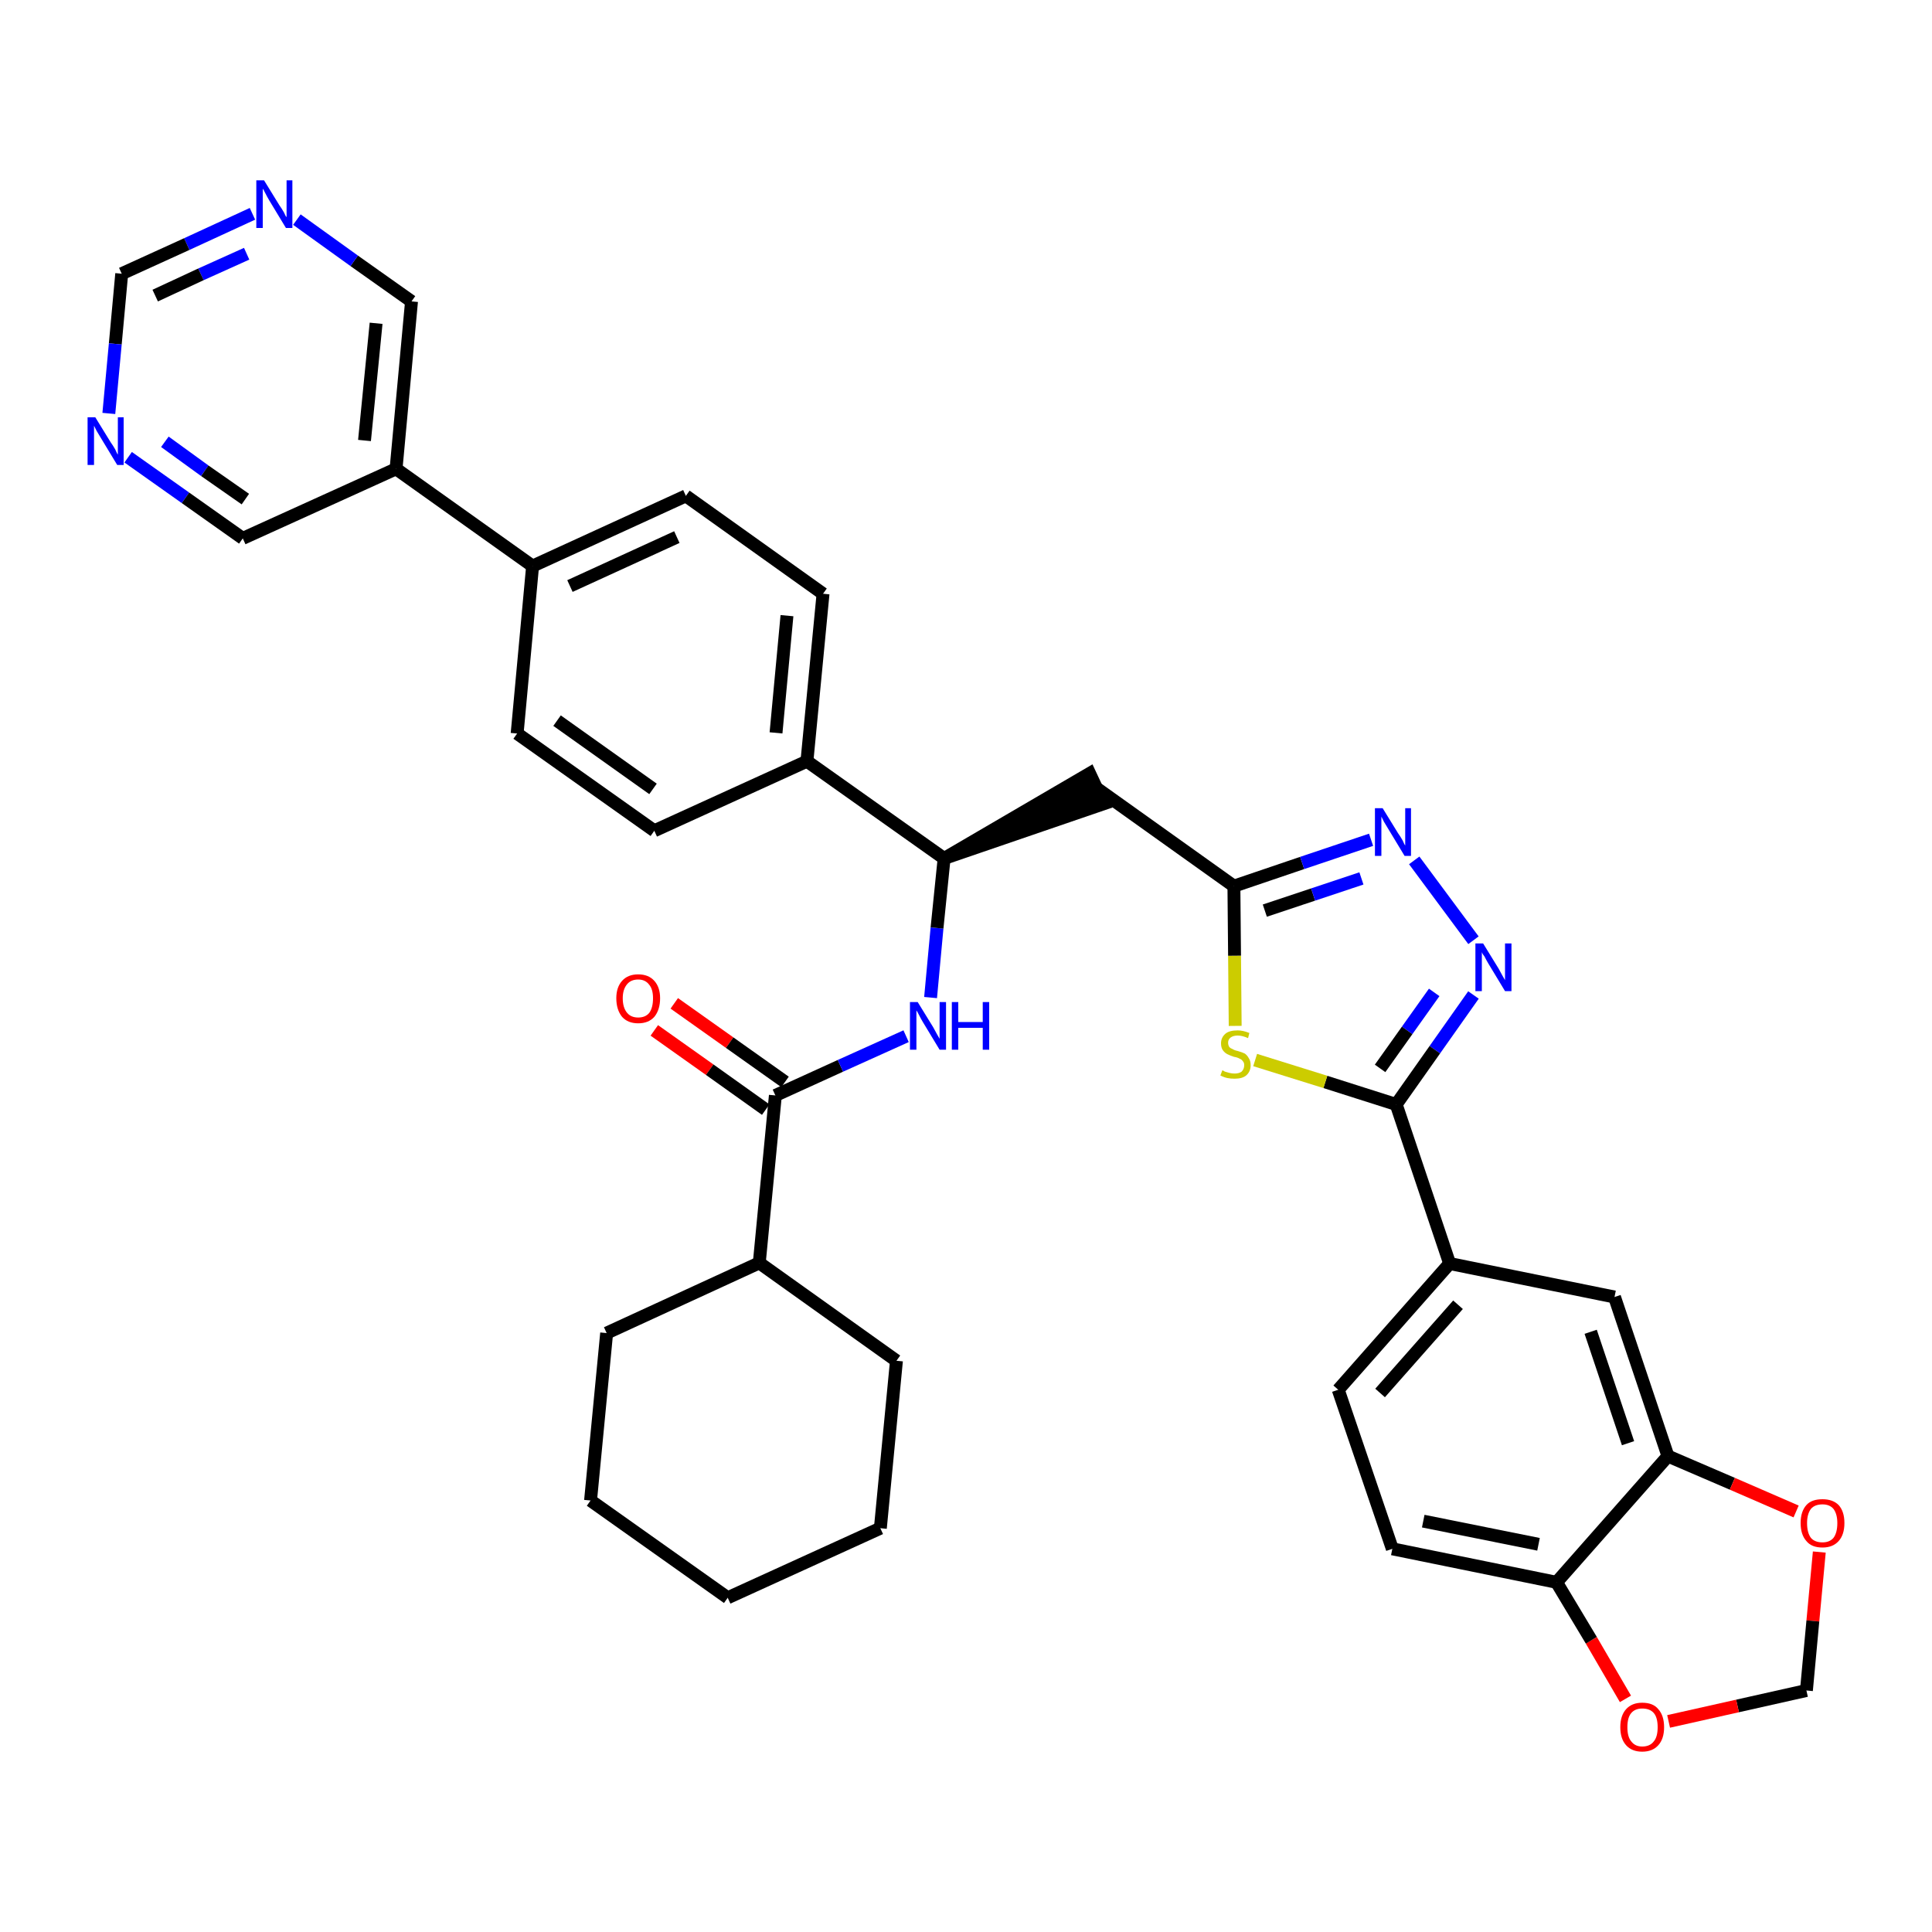<?xml version='1.0' encoding='iso-8859-1'?>
<svg version='1.1' baseProfile='full'
              xmlns='http://www.w3.org/2000/svg'
                      xmlns:rdkit='http://www.rdkit.org/xml'
                      xmlns:xlink='http://www.w3.org/1999/xlink'
                  xml:space='preserve'
width='300px' height='300px' viewBox='0 0 300 300'>
<!-- END OF HEADER -->
<path class='bond-0 atom-0 atom-1' d='M 101.6,160.0 L 110.2,166.1' style='fill:none;fill-rule:evenodd;stroke:#FF0000;stroke-width:2.0px;stroke-linecap:butt;stroke-linejoin:miter;stroke-opacity:1' />
<path class='bond-0 atom-0 atom-1' d='M 110.2,166.1 L 118.9,172.3' style='fill:none;fill-rule:evenodd;stroke:#000000;stroke-width:2.0px;stroke-linecap:butt;stroke-linejoin:miter;stroke-opacity:1' />
<path class='bond-0 atom-0 atom-1' d='M 104.7,155.8 L 113.3,161.9' style='fill:none;fill-rule:evenodd;stroke:#FF0000;stroke-width:2.0px;stroke-linecap:butt;stroke-linejoin:miter;stroke-opacity:1' />
<path class='bond-0 atom-0 atom-1' d='M 113.3,161.9 L 121.9,168.0' style='fill:none;fill-rule:evenodd;stroke:#000000;stroke-width:2.0px;stroke-linecap:butt;stroke-linejoin:miter;stroke-opacity:1' />
<path class='bond-1 atom-1 atom-2' d='M 120.4,170.1 L 130.5,165.5' style='fill:none;fill-rule:evenodd;stroke:#000000;stroke-width:2.0px;stroke-linecap:butt;stroke-linejoin:miter;stroke-opacity:1' />
<path class='bond-1 atom-1 atom-2' d='M 130.5,165.5 L 140.7,160.9' style='fill:none;fill-rule:evenodd;stroke:#0000FF;stroke-width:2.0px;stroke-linecap:butt;stroke-linejoin:miter;stroke-opacity:1' />
<path class='bond-30 atom-1 atom-31' d='M 120.4,170.1 L 117.9,196.1' style='fill:none;fill-rule:evenodd;stroke:#000000;stroke-width:2.0px;stroke-linecap:butt;stroke-linejoin:miter;stroke-opacity:1' />
<path class='bond-2 atom-2 atom-3' d='M 144.5,154.9 L 145.5,144.1' style='fill:none;fill-rule:evenodd;stroke:#0000FF;stroke-width:2.0px;stroke-linecap:butt;stroke-linejoin:miter;stroke-opacity:1' />
<path class='bond-2 atom-2 atom-3' d='M 145.5,144.1 L 146.6,133.3' style='fill:none;fill-rule:evenodd;stroke:#000000;stroke-width:2.0px;stroke-linecap:butt;stroke-linejoin:miter;stroke-opacity:1' />
<path class='bond-3 atom-3 atom-4' d='M 146.6,133.3 L 171.4,124.8 L 169.2,120.1 Z' style='fill:#000000;fill-rule:evenodd;fill-opacity:1;stroke:#000000;stroke-width:2.0px;stroke-linecap:butt;stroke-linejoin:miter;stroke-opacity:1;' />
<path class='bond-18 atom-3 atom-19' d='M 146.6,133.3 L 125.3,118.2' style='fill:none;fill-rule:evenodd;stroke:#000000;stroke-width:2.0px;stroke-linecap:butt;stroke-linejoin:miter;stroke-opacity:1' />
<path class='bond-4 atom-4 atom-5' d='M 170.3,122.4 L 191.6,137.6' style='fill:none;fill-rule:evenodd;stroke:#000000;stroke-width:2.0px;stroke-linecap:butt;stroke-linejoin:miter;stroke-opacity:1' />
<path class='bond-5 atom-5 atom-6' d='M 191.6,137.6 L 202.2,134.0' style='fill:none;fill-rule:evenodd;stroke:#000000;stroke-width:2.0px;stroke-linecap:butt;stroke-linejoin:miter;stroke-opacity:1' />
<path class='bond-5 atom-5 atom-6' d='M 202.2,134.0 L 212.9,130.4' style='fill:none;fill-rule:evenodd;stroke:#0000FF;stroke-width:2.0px;stroke-linecap:butt;stroke-linejoin:miter;stroke-opacity:1' />
<path class='bond-5 atom-5 atom-6' d='M 196.4,141.4 L 203.9,138.9' style='fill:none;fill-rule:evenodd;stroke:#000000;stroke-width:2.0px;stroke-linecap:butt;stroke-linejoin:miter;stroke-opacity:1' />
<path class='bond-5 atom-5 atom-6' d='M 203.9,138.9 L 211.4,136.4' style='fill:none;fill-rule:evenodd;stroke:#0000FF;stroke-width:2.0px;stroke-linecap:butt;stroke-linejoin:miter;stroke-opacity:1' />
<path class='bond-36 atom-18 atom-5' d='M 191.8,159.3 L 191.7,148.4' style='fill:none;fill-rule:evenodd;stroke:#CCCC00;stroke-width:2.0px;stroke-linecap:butt;stroke-linejoin:miter;stroke-opacity:1' />
<path class='bond-36 atom-18 atom-5' d='M 191.7,148.4 L 191.6,137.6' style='fill:none;fill-rule:evenodd;stroke:#000000;stroke-width:2.0px;stroke-linecap:butt;stroke-linejoin:miter;stroke-opacity:1' />
<path class='bond-6 atom-6 atom-7' d='M 219.6,133.6 L 228.8,146.0' style='fill:none;fill-rule:evenodd;stroke:#0000FF;stroke-width:2.0px;stroke-linecap:butt;stroke-linejoin:miter;stroke-opacity:1' />
<path class='bond-7 atom-7 atom-8' d='M 228.8,154.5 L 222.8,163.0' style='fill:none;fill-rule:evenodd;stroke:#0000FF;stroke-width:2.0px;stroke-linecap:butt;stroke-linejoin:miter;stroke-opacity:1' />
<path class='bond-7 atom-7 atom-8' d='M 222.8,163.0 L 216.8,171.5' style='fill:none;fill-rule:evenodd;stroke:#000000;stroke-width:2.0px;stroke-linecap:butt;stroke-linejoin:miter;stroke-opacity:1' />
<path class='bond-7 atom-7 atom-8' d='M 222.7,154.1 L 218.5,160.0' style='fill:none;fill-rule:evenodd;stroke:#0000FF;stroke-width:2.0px;stroke-linecap:butt;stroke-linejoin:miter;stroke-opacity:1' />
<path class='bond-7 atom-7 atom-8' d='M 218.5,160.0 L 214.3,165.9' style='fill:none;fill-rule:evenodd;stroke:#000000;stroke-width:2.0px;stroke-linecap:butt;stroke-linejoin:miter;stroke-opacity:1' />
<path class='bond-8 atom-8 atom-9' d='M 216.8,171.5 L 225.1,196.2' style='fill:none;fill-rule:evenodd;stroke:#000000;stroke-width:2.0px;stroke-linecap:butt;stroke-linejoin:miter;stroke-opacity:1' />
<path class='bond-17 atom-8 atom-18' d='M 216.8,171.5 L 205.8,168.0' style='fill:none;fill-rule:evenodd;stroke:#000000;stroke-width:2.0px;stroke-linecap:butt;stroke-linejoin:miter;stroke-opacity:1' />
<path class='bond-17 atom-8 atom-18' d='M 205.8,168.0 L 194.9,164.6' style='fill:none;fill-rule:evenodd;stroke:#CCCC00;stroke-width:2.0px;stroke-linecap:butt;stroke-linejoin:miter;stroke-opacity:1' />
<path class='bond-9 atom-9 atom-10' d='M 225.1,196.2 L 207.8,215.8' style='fill:none;fill-rule:evenodd;stroke:#000000;stroke-width:2.0px;stroke-linecap:butt;stroke-linejoin:miter;stroke-opacity:1' />
<path class='bond-9 atom-9 atom-10' d='M 226.4,202.6 L 214.3,216.3' style='fill:none;fill-rule:evenodd;stroke:#000000;stroke-width:2.0px;stroke-linecap:butt;stroke-linejoin:miter;stroke-opacity:1' />
<path class='bond-39 atom-14 atom-9' d='M 250.7,201.4 L 225.1,196.2' style='fill:none;fill-rule:evenodd;stroke:#000000;stroke-width:2.0px;stroke-linecap:butt;stroke-linejoin:miter;stroke-opacity:1' />
<path class='bond-10 atom-10 atom-11' d='M 207.8,215.8 L 216.2,240.5' style='fill:none;fill-rule:evenodd;stroke:#000000;stroke-width:2.0px;stroke-linecap:butt;stroke-linejoin:miter;stroke-opacity:1' />
<path class='bond-11 atom-11 atom-12' d='M 216.2,240.5 L 241.7,245.7' style='fill:none;fill-rule:evenodd;stroke:#000000;stroke-width:2.0px;stroke-linecap:butt;stroke-linejoin:miter;stroke-opacity:1' />
<path class='bond-11 atom-11 atom-12' d='M 221.0,236.2 L 238.9,239.8' style='fill:none;fill-rule:evenodd;stroke:#000000;stroke-width:2.0px;stroke-linecap:butt;stroke-linejoin:miter;stroke-opacity:1' />
<path class='bond-12 atom-12 atom-13' d='M 241.7,245.7 L 259.0,226.1' style='fill:none;fill-rule:evenodd;stroke:#000000;stroke-width:2.0px;stroke-linecap:butt;stroke-linejoin:miter;stroke-opacity:1' />
<path class='bond-41 atom-17 atom-12' d='M 252.4,263.8 L 247.1,254.7' style='fill:none;fill-rule:evenodd;stroke:#FF0000;stroke-width:2.0px;stroke-linecap:butt;stroke-linejoin:miter;stroke-opacity:1' />
<path class='bond-41 atom-17 atom-12' d='M 247.1,254.7 L 241.7,245.7' style='fill:none;fill-rule:evenodd;stroke:#000000;stroke-width:2.0px;stroke-linecap:butt;stroke-linejoin:miter;stroke-opacity:1' />
<path class='bond-13 atom-13 atom-14' d='M 259.0,226.1 L 250.7,201.4' style='fill:none;fill-rule:evenodd;stroke:#000000;stroke-width:2.0px;stroke-linecap:butt;stroke-linejoin:miter;stroke-opacity:1' />
<path class='bond-13 atom-13 atom-14' d='M 252.8,224.1 L 247.0,206.8' style='fill:none;fill-rule:evenodd;stroke:#000000;stroke-width:2.0px;stroke-linecap:butt;stroke-linejoin:miter;stroke-opacity:1' />
<path class='bond-14 atom-13 atom-15' d='M 259.0,226.1 L 269.0,230.4' style='fill:none;fill-rule:evenodd;stroke:#000000;stroke-width:2.0px;stroke-linecap:butt;stroke-linejoin:miter;stroke-opacity:1' />
<path class='bond-14 atom-13 atom-15' d='M 269.0,230.4 L 278.9,234.7' style='fill:none;fill-rule:evenodd;stroke:#FF0000;stroke-width:2.0px;stroke-linecap:butt;stroke-linejoin:miter;stroke-opacity:1' />
<path class='bond-15 atom-15 atom-16' d='M 282.5,241.0 L 281.5,251.7' style='fill:none;fill-rule:evenodd;stroke:#FF0000;stroke-width:2.0px;stroke-linecap:butt;stroke-linejoin:miter;stroke-opacity:1' />
<path class='bond-15 atom-15 atom-16' d='M 281.5,251.7 L 280.5,262.5' style='fill:none;fill-rule:evenodd;stroke:#000000;stroke-width:2.0px;stroke-linecap:butt;stroke-linejoin:miter;stroke-opacity:1' />
<path class='bond-16 atom-16 atom-17' d='M 280.5,262.5 L 269.8,264.9' style='fill:none;fill-rule:evenodd;stroke:#000000;stroke-width:2.0px;stroke-linecap:butt;stroke-linejoin:miter;stroke-opacity:1' />
<path class='bond-16 atom-16 atom-17' d='M 269.8,264.9 L 259.1,267.3' style='fill:none;fill-rule:evenodd;stroke:#FF0000;stroke-width:2.0px;stroke-linecap:butt;stroke-linejoin:miter;stroke-opacity:1' />
<path class='bond-19 atom-19 atom-20' d='M 125.3,118.2 L 127.8,92.2' style='fill:none;fill-rule:evenodd;stroke:#000000;stroke-width:2.0px;stroke-linecap:butt;stroke-linejoin:miter;stroke-opacity:1' />
<path class='bond-19 atom-19 atom-20' d='M 120.5,113.8 L 122.2,95.6' style='fill:none;fill-rule:evenodd;stroke:#000000;stroke-width:2.0px;stroke-linecap:butt;stroke-linejoin:miter;stroke-opacity:1' />
<path class='bond-37 atom-30 atom-19' d='M 101.6,129.0 L 125.3,118.2' style='fill:none;fill-rule:evenodd;stroke:#000000;stroke-width:2.0px;stroke-linecap:butt;stroke-linejoin:miter;stroke-opacity:1' />
<path class='bond-20 atom-20 atom-21' d='M 127.8,92.2 L 106.5,77.0' style='fill:none;fill-rule:evenodd;stroke:#000000;stroke-width:2.0px;stroke-linecap:butt;stroke-linejoin:miter;stroke-opacity:1' />
<path class='bond-21 atom-21 atom-22' d='M 106.5,77.0 L 82.7,87.9' style='fill:none;fill-rule:evenodd;stroke:#000000;stroke-width:2.0px;stroke-linecap:butt;stroke-linejoin:miter;stroke-opacity:1' />
<path class='bond-21 atom-21 atom-22' d='M 105.1,83.4 L 88.5,91.0' style='fill:none;fill-rule:evenodd;stroke:#000000;stroke-width:2.0px;stroke-linecap:butt;stroke-linejoin:miter;stroke-opacity:1' />
<path class='bond-22 atom-22 atom-23' d='M 82.7,87.9 L 61.5,72.8' style='fill:none;fill-rule:evenodd;stroke:#000000;stroke-width:2.0px;stroke-linecap:butt;stroke-linejoin:miter;stroke-opacity:1' />
<path class='bond-28 atom-22 atom-29' d='M 82.7,87.9 L 80.3,113.9' style='fill:none;fill-rule:evenodd;stroke:#000000;stroke-width:2.0px;stroke-linecap:butt;stroke-linejoin:miter;stroke-opacity:1' />
<path class='bond-23 atom-23 atom-24' d='M 61.5,72.8 L 63.9,46.8' style='fill:none;fill-rule:evenodd;stroke:#000000;stroke-width:2.0px;stroke-linecap:butt;stroke-linejoin:miter;stroke-opacity:1' />
<path class='bond-23 atom-23 atom-24' d='M 56.6,68.4 L 58.4,50.2' style='fill:none;fill-rule:evenodd;stroke:#000000;stroke-width:2.0px;stroke-linecap:butt;stroke-linejoin:miter;stroke-opacity:1' />
<path class='bond-40 atom-28 atom-23' d='M 37.7,83.6 L 61.5,72.8' style='fill:none;fill-rule:evenodd;stroke:#000000;stroke-width:2.0px;stroke-linecap:butt;stroke-linejoin:miter;stroke-opacity:1' />
<path class='bond-24 atom-24 atom-25' d='M 63.9,46.8 L 55.0,40.5' style='fill:none;fill-rule:evenodd;stroke:#000000;stroke-width:2.0px;stroke-linecap:butt;stroke-linejoin:miter;stroke-opacity:1' />
<path class='bond-24 atom-24 atom-25' d='M 55.0,40.5 L 46.1,34.1' style='fill:none;fill-rule:evenodd;stroke:#0000FF;stroke-width:2.0px;stroke-linecap:butt;stroke-linejoin:miter;stroke-opacity:1' />
<path class='bond-25 atom-25 atom-26' d='M 39.2,33.2 L 29.0,37.9' style='fill:none;fill-rule:evenodd;stroke:#0000FF;stroke-width:2.0px;stroke-linecap:butt;stroke-linejoin:miter;stroke-opacity:1' />
<path class='bond-25 atom-25 atom-26' d='M 29.0,37.9 L 18.9,42.5' style='fill:none;fill-rule:evenodd;stroke:#000000;stroke-width:2.0px;stroke-linecap:butt;stroke-linejoin:miter;stroke-opacity:1' />
<path class='bond-25 atom-25 atom-26' d='M 38.3,39.4 L 31.2,42.6' style='fill:none;fill-rule:evenodd;stroke:#0000FF;stroke-width:2.0px;stroke-linecap:butt;stroke-linejoin:miter;stroke-opacity:1' />
<path class='bond-25 atom-25 atom-26' d='M 31.2,42.6 L 24.1,45.9' style='fill:none;fill-rule:evenodd;stroke:#000000;stroke-width:2.0px;stroke-linecap:butt;stroke-linejoin:miter;stroke-opacity:1' />
<path class='bond-26 atom-26 atom-27' d='M 18.9,42.5 L 17.9,53.4' style='fill:none;fill-rule:evenodd;stroke:#000000;stroke-width:2.0px;stroke-linecap:butt;stroke-linejoin:miter;stroke-opacity:1' />
<path class='bond-26 atom-26 atom-27' d='M 17.9,53.4 L 16.9,64.2' style='fill:none;fill-rule:evenodd;stroke:#0000FF;stroke-width:2.0px;stroke-linecap:butt;stroke-linejoin:miter;stroke-opacity:1' />
<path class='bond-27 atom-27 atom-28' d='M 19.9,71.0 L 28.8,77.3' style='fill:none;fill-rule:evenodd;stroke:#0000FF;stroke-width:2.0px;stroke-linecap:butt;stroke-linejoin:miter;stroke-opacity:1' />
<path class='bond-27 atom-27 atom-28' d='M 28.8,77.3 L 37.7,83.6' style='fill:none;fill-rule:evenodd;stroke:#000000;stroke-width:2.0px;stroke-linecap:butt;stroke-linejoin:miter;stroke-opacity:1' />
<path class='bond-27 atom-27 atom-28' d='M 25.6,68.6 L 31.8,73.1' style='fill:none;fill-rule:evenodd;stroke:#0000FF;stroke-width:2.0px;stroke-linecap:butt;stroke-linejoin:miter;stroke-opacity:1' />
<path class='bond-27 atom-27 atom-28' d='M 31.8,73.1 L 38.1,77.5' style='fill:none;fill-rule:evenodd;stroke:#000000;stroke-width:2.0px;stroke-linecap:butt;stroke-linejoin:miter;stroke-opacity:1' />
<path class='bond-29 atom-29 atom-30' d='M 80.3,113.9 L 101.6,129.0' style='fill:none;fill-rule:evenodd;stroke:#000000;stroke-width:2.0px;stroke-linecap:butt;stroke-linejoin:miter;stroke-opacity:1' />
<path class='bond-29 atom-29 atom-30' d='M 86.5,111.9 L 101.4,122.5' style='fill:none;fill-rule:evenodd;stroke:#000000;stroke-width:2.0px;stroke-linecap:butt;stroke-linejoin:miter;stroke-opacity:1' />
<path class='bond-31 atom-31 atom-32' d='M 117.9,196.1 L 94.2,207.0' style='fill:none;fill-rule:evenodd;stroke:#000000;stroke-width:2.0px;stroke-linecap:butt;stroke-linejoin:miter;stroke-opacity:1' />
<path class='bond-38 atom-36 atom-31' d='M 139.2,211.3 L 117.9,196.1' style='fill:none;fill-rule:evenodd;stroke:#000000;stroke-width:2.0px;stroke-linecap:butt;stroke-linejoin:miter;stroke-opacity:1' />
<path class='bond-32 atom-32 atom-33' d='M 94.2,207.0 L 91.7,233.0' style='fill:none;fill-rule:evenodd;stroke:#000000;stroke-width:2.0px;stroke-linecap:butt;stroke-linejoin:miter;stroke-opacity:1' />
<path class='bond-33 atom-33 atom-34' d='M 91.7,233.0 L 113.0,248.1' style='fill:none;fill-rule:evenodd;stroke:#000000;stroke-width:2.0px;stroke-linecap:butt;stroke-linejoin:miter;stroke-opacity:1' />
<path class='bond-34 atom-34 atom-35' d='M 113.0,248.1 L 136.7,237.3' style='fill:none;fill-rule:evenodd;stroke:#000000;stroke-width:2.0px;stroke-linecap:butt;stroke-linejoin:miter;stroke-opacity:1' />
<path class='bond-35 atom-35 atom-36' d='M 136.7,237.3 L 139.2,211.3' style='fill:none;fill-rule:evenodd;stroke:#000000;stroke-width:2.0px;stroke-linecap:butt;stroke-linejoin:miter;stroke-opacity:1' />
<path  class='atom-0' d='M 95.7 155.0
Q 95.7 153.3, 96.6 152.3
Q 97.5 151.3, 99.1 151.3
Q 100.7 151.3, 101.6 152.3
Q 102.5 153.3, 102.5 155.0
Q 102.5 156.8, 101.6 157.9
Q 100.7 158.9, 99.1 158.9
Q 97.5 158.9, 96.6 157.9
Q 95.7 156.8, 95.7 155.0
M 99.1 158.0
Q 100.2 158.0, 100.8 157.3
Q 101.4 156.5, 101.4 155.0
Q 101.4 153.6, 100.8 152.9
Q 100.2 152.1, 99.1 152.1
Q 98.0 152.1, 97.4 152.8
Q 96.7 153.6, 96.7 155.0
Q 96.7 156.5, 97.4 157.3
Q 98.0 158.0, 99.1 158.0
' fill='#FF0000'/>
<path  class='atom-2' d='M 142.5 155.6
L 144.9 159.5
Q 145.1 159.9, 145.5 160.6
Q 145.9 161.3, 145.9 161.3
L 145.9 155.6
L 146.9 155.6
L 146.9 163.0
L 145.9 163.0
L 143.3 158.7
Q 143.0 158.2, 142.7 157.6
Q 142.4 157.0, 142.3 156.9
L 142.3 163.0
L 141.3 163.0
L 141.3 155.6
L 142.5 155.6
' fill='#0000FF'/>
<path  class='atom-2' d='M 147.8 155.6
L 148.8 155.6
L 148.8 158.7
L 152.6 158.7
L 152.6 155.6
L 153.6 155.6
L 153.6 163.0
L 152.6 163.0
L 152.6 159.6
L 148.8 159.6
L 148.8 163.0
L 147.8 163.0
L 147.8 155.6
' fill='#0000FF'/>
<path  class='atom-6' d='M 214.7 125.5
L 217.1 129.4
Q 217.4 129.8, 217.8 130.5
Q 218.1 131.2, 218.2 131.3
L 218.2 125.5
L 219.1 125.5
L 219.1 132.9
L 218.1 132.9
L 215.5 128.6
Q 215.2 128.1, 214.9 127.6
Q 214.6 127.0, 214.5 126.8
L 214.5 132.9
L 213.5 132.9
L 213.5 125.5
L 214.7 125.5
' fill='#0000FF'/>
<path  class='atom-7' d='M 230.3 146.5
L 232.7 150.4
Q 232.9 150.8, 233.3 151.5
Q 233.7 152.2, 233.7 152.2
L 233.7 146.5
L 234.7 146.5
L 234.7 153.9
L 233.7 153.9
L 231.1 149.6
Q 230.8 149.1, 230.5 148.5
Q 230.1 148.0, 230.1 147.8
L 230.1 153.9
L 229.1 153.9
L 229.1 146.5
L 230.3 146.5
' fill='#0000FF'/>
<path  class='atom-15' d='M 279.6 236.5
Q 279.6 234.7, 280.5 233.7
Q 281.3 232.8, 283.0 232.8
Q 284.6 232.8, 285.5 233.7
Q 286.4 234.7, 286.4 236.5
Q 286.4 238.3, 285.5 239.3
Q 284.6 240.3, 283.0 240.3
Q 281.3 240.3, 280.5 239.3
Q 279.6 238.3, 279.6 236.5
M 283.0 239.5
Q 284.1 239.5, 284.7 238.8
Q 285.3 238.0, 285.3 236.5
Q 285.3 235.1, 284.7 234.3
Q 284.1 233.6, 283.0 233.6
Q 281.8 233.6, 281.2 234.3
Q 280.6 235.1, 280.6 236.5
Q 280.6 238.0, 281.2 238.8
Q 281.8 239.5, 283.0 239.5
' fill='#FF0000'/>
<path  class='atom-17' d='M 251.6 268.2
Q 251.6 266.4, 252.5 265.4
Q 253.4 264.4, 255.0 264.4
Q 256.7 264.4, 257.5 265.4
Q 258.4 266.4, 258.4 268.2
Q 258.4 270.0, 257.5 271.0
Q 256.6 272.0, 255.0 272.0
Q 253.4 272.0, 252.5 271.0
Q 251.6 270.0, 251.6 268.2
M 255.0 271.2
Q 256.2 271.2, 256.8 270.4
Q 257.4 269.7, 257.4 268.2
Q 257.4 266.7, 256.8 266.0
Q 256.2 265.3, 255.0 265.3
Q 253.9 265.3, 253.3 266.0
Q 252.7 266.7, 252.7 268.2
Q 252.7 269.7, 253.3 270.4
Q 253.9 271.2, 255.0 271.2
' fill='#FF0000'/>
<path  class='atom-18' d='M 189.8 166.2
Q 189.9 166.2, 190.2 166.4
Q 190.5 166.5, 190.9 166.6
Q 191.3 166.7, 191.7 166.7
Q 192.4 166.7, 192.8 166.4
Q 193.2 166.0, 193.2 165.4
Q 193.2 165.0, 193.0 164.8
Q 192.8 164.5, 192.5 164.4
Q 192.2 164.2, 191.6 164.1
Q 191.0 163.9, 190.6 163.7
Q 190.2 163.5, 189.9 163.1
Q 189.6 162.7, 189.6 162.0
Q 189.6 161.1, 190.3 160.5
Q 190.9 160.0, 192.2 160.0
Q 193.0 160.0, 194.0 160.4
L 193.8 161.2
Q 192.9 160.8, 192.2 160.8
Q 191.5 160.8, 191.1 161.1
Q 190.7 161.4, 190.7 161.9
Q 190.7 162.3, 190.9 162.6
Q 191.1 162.8, 191.4 162.9
Q 191.7 163.1, 192.2 163.2
Q 192.9 163.4, 193.3 163.6
Q 193.7 163.9, 193.9 164.3
Q 194.2 164.7, 194.2 165.4
Q 194.2 166.4, 193.5 167.0
Q 192.9 167.5, 191.7 167.5
Q 191.1 167.5, 190.6 167.4
Q 190.1 167.3, 189.5 167.0
L 189.8 166.2
' fill='#CCCC00'/>
<path  class='atom-25' d='M 41.0 28.0
L 43.4 31.9
Q 43.7 32.3, 44.1 33.0
Q 44.4 33.7, 44.5 33.7
L 44.5 28.0
L 45.4 28.0
L 45.4 35.4
L 44.4 35.4
L 41.8 31.1
Q 41.5 30.6, 41.2 30.0
Q 40.9 29.4, 40.8 29.3
L 40.8 35.4
L 39.8 35.4
L 39.8 28.0
L 41.0 28.0
' fill='#0000FF'/>
<path  class='atom-27' d='M 14.8 64.8
L 17.2 68.7
Q 17.5 69.1, 17.9 69.8
Q 18.2 70.5, 18.3 70.6
L 18.3 64.8
L 19.2 64.8
L 19.2 72.2
L 18.2 72.2
L 15.6 67.9
Q 15.3 67.4, 15.0 66.9
Q 14.7 66.3, 14.6 66.1
L 14.6 72.2
L 13.6 72.2
L 13.6 64.8
L 14.8 64.8
' fill='#0000FF'/>
</svg>
